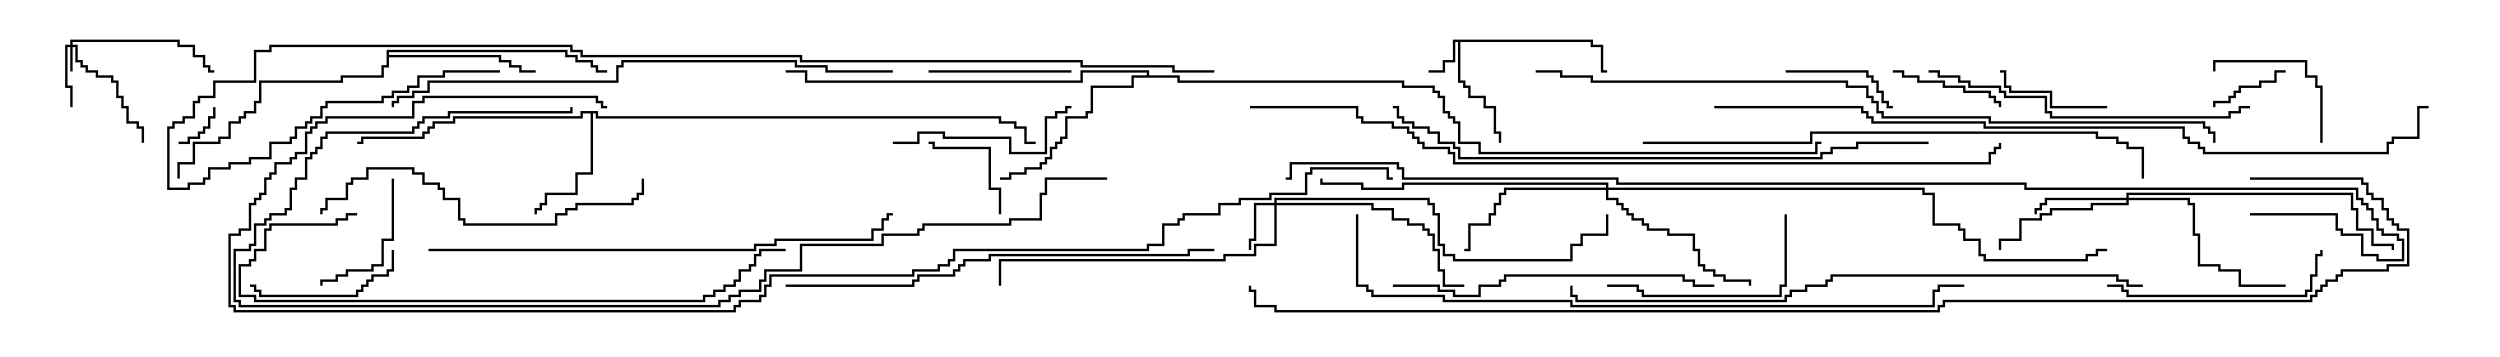 <svg version="1.1" width="105" height="15" xmlns="http://www.w3.org/2000/svg"><path d="M66.907,1.664L66.907,1.879L67.336,1.879L67.336,2.95L67.5,2.95L67.5,3.05L67.236,3.05L67.236,1.979L66.807,1.979L66.807,1.764L61.336,1.764L61.336,3.379L61.55,3.379L61.55,3.593L61.764,3.593L61.764,4.021L62.407,4.021L62.407,4.45L62.836,4.45L62.836,5.521L63.05,5.521L63.05,6L62.95,6L62.95,5.621L62.736,5.621L62.736,4.55L62.307,4.55L62.307,4.121L61.664,4.121L61.664,3.693L61.45,3.693L61.45,3.479L61.236,3.479L61.236,1.764L61.121,1.764L61.121,2.621L60.693,2.621L60.693,3.05L60,3.05L60,2.95L60.593,2.95L60.593,2.521L61.021,2.521L61.021,1.664z" stroke="none"/><path d="M25.121,4.664L25.121,4.879L42.05,4.879L42.05,5.093L42.693,5.093L42.693,5.307L43.121,5.307L43.121,5.95L43.5,5.95L43.5,6.05L43.021,6.05L43.021,5.407L42.593,5.407L42.593,5.193L41.95,5.193L41.95,4.979L25.021,4.979L25.021,4.764L24.907,4.764L24.907,7.336L24.264,7.336L24.264,8.193L22.979,8.193L22.979,8.621L22.764,8.621L22.764,8.836L22.55,8.836L22.55,9L22.45,9L22.45,8.736L22.664,8.736L22.664,8.521L22.879,8.521L22.879,8.093L24.164,8.093L24.164,7.236L24.807,7.236L24.807,4.764L24.479,4.764L24.479,4.979L19.121,4.979L19.121,5.193L18.264,5.193L18.264,5.407L18.05,5.407L18.05,5.621L17.836,5.621L17.836,5.836L15.264,5.836L15.264,6.05L15,6.05L15,5.95L15.164,5.95L15.164,5.736L17.736,5.736L17.736,5.521L17.95,5.521L17.95,5.307L18.164,5.307L18.164,5.093L19.021,5.093L19.021,4.879L24.379,4.879L24.379,4.664z" stroke="none"/><path d="M16.236,2.093L23.836,2.093L23.836,2.307L24.264,2.307L24.264,2.521L24.907,2.521L24.907,2.736L25.121,2.736L25.121,2.95L25.5,2.95L25.5,3.05L25.021,3.05L25.021,2.836L24.807,2.836L24.807,2.621L24.164,2.621L24.164,2.407L23.736,2.407L23.736,2.193L16.336,2.193L16.336,2.307L21.05,2.307L21.05,2.521L21.479,2.521L21.479,2.736L21.907,2.736L21.907,2.95L22.5,2.95L22.5,3.05L21.807,3.05L21.807,2.836L21.379,2.836L21.379,2.621L20.95,2.621L20.95,2.407L16.336,2.407L16.336,2.836L16.121,2.836L16.121,3.264L14.407,3.264L14.407,3.479L10.979,3.479L10.979,4.336L10.764,4.336L10.764,4.764L10.336,4.764L10.336,4.979L10.121,4.979L10.121,5.193L9.693,5.193L9.693,5.836L9.264,5.836L9.264,6.05L8.193,6.05L8.193,6.907L7.55,6.907L7.55,7.5L7.45,7.5L7.45,6.807L8.093,6.807L8.093,5.95L9.164,5.95L9.164,5.736L9.593,5.736L9.593,5.093L10.021,5.093L10.021,4.879L10.236,4.879L10.236,4.664L10.664,4.664L10.664,4.236L10.879,4.236L10.879,3.379L14.307,3.379L14.307,3.164L16.021,3.164L16.021,2.736L16.236,2.736z" stroke="none"/><path d="M48.164,3.164L48.164,3.05L45.479,3.05L45.479,3.479L33.807,3.479L33.807,3.05L33,3.05L33,2.95L33.907,2.95L33.907,3.379L45.379,3.379L45.379,2.95L48.264,2.95L48.264,3.164L49.55,3.164L49.55,3.379L58.979,3.379L58.979,3.593L60.264,3.593L60.264,3.807L60.479,3.807L60.479,4.021L60.693,4.021L60.693,4.664L60.907,4.664L60.907,4.879L61.121,4.879L61.121,5.093L61.336,5.093L61.336,5.95L62.193,5.95L62.193,6.379L76.236,6.379L76.236,5.95L76.5,5.95L76.5,6.05L76.336,6.05L76.336,6.479L62.093,6.479L62.093,6.05L61.236,6.05L61.236,5.193L61.021,5.193L61.021,4.979L60.807,4.979L60.807,4.764L60.593,4.764L60.593,4.121L60.379,4.121L60.379,3.907L60.164,3.907L60.164,3.693L58.879,3.693L58.879,3.479L49.45,3.479L49.45,3.264L47.621,3.264L47.621,3.693L45.907,3.693L45.907,4.764L45.693,4.764L45.693,4.979L44.836,4.979L44.836,5.836L44.621,5.836L44.621,6.05L44.407,6.05L44.407,6.264L44.193,6.264L44.193,6.693L43.979,6.693L43.979,6.907L43.764,6.907L43.764,7.121L43.121,7.121L43.121,7.336L42.479,7.336L42.479,7.55L42,7.55L42,7.45L42.379,7.45L42.379,7.236L43.021,7.236L43.021,7.021L43.664,7.021L43.664,6.807L43.879,6.807L43.879,6.593L44.093,6.593L44.093,6.164L44.307,6.164L44.307,5.95L44.521,5.95L44.521,5.736L44.736,5.736L44.736,4.879L45.593,4.879L45.593,4.664L45.807,4.664L45.807,3.593L47.521,3.593L47.521,3.164z" stroke="none"/><path d="M2.95,1.879L2.95,1.664L7.55,1.664L7.55,1.879L8.193,1.879L8.193,2.307L8.621,2.307L8.621,2.736L8.836,2.736L8.836,2.95L9,2.95L9,3.05L8.736,3.05L8.736,2.836L8.521,2.836L8.521,2.407L8.093,2.407L8.093,1.979L7.45,1.979L7.45,1.764L3.05,1.764L3.05,1.879L3.264,1.879L3.264,2.521L3.479,2.521L3.479,2.736L3.693,2.736L3.693,2.95L4.121,2.95L4.121,3.164L4.764,3.164L4.764,3.379L4.979,3.379L4.979,4.021L5.193,4.021L5.193,4.45L5.407,4.45L5.407,5.093L5.836,5.093L5.836,5.307L6.05,5.307L6.05,6L5.95,6L5.95,5.407L5.736,5.407L5.736,5.193L5.307,5.193L5.307,4.55L5.093,4.55L5.093,4.121L4.879,4.121L4.879,3.479L4.664,3.479L4.664,3.264L4.021,3.264L4.021,3.05L3.593,3.05L3.593,2.836L3.379,2.836L3.379,2.621L3.164,2.621L3.164,1.979L3.05,1.979L3.05,3L2.95,3L2.95,1.979L2.836,1.979L2.836,3.593L3.05,3.593L3.05,4.5L2.95,4.5L2.95,3.693L2.736,3.693L2.736,1.879z" stroke="none"/><path d="M53.521,8.521L53.521,8.307L60.05,8.307L60.05,8.521L60.264,8.521L60.264,8.95L60.479,8.95L60.479,10.236L60.693,10.236L60.693,10.664L61.121,10.664L61.121,10.879L65.95,10.879L65.95,10.236L66.379,10.236L66.379,9.807L67.45,9.807L67.45,9L67.55,9L67.55,9.907L66.479,9.907L66.479,10.336L66.05,10.336L66.05,10.979L61.021,10.979L61.021,10.764L60.593,10.764L60.593,10.336L60.379,10.336L60.379,9.05L60.164,9.05L60.164,8.621L59.95,8.621L59.95,8.407L53.621,8.407L53.621,8.521L57.693,8.521L57.693,8.736L58.55,8.736L58.55,9.164L59.193,9.164L59.193,9.379L59.836,9.379L59.836,9.593L60.05,9.593L60.05,9.807L60.264,9.807L60.264,10.45L60.479,10.45L60.479,11.307L60.693,11.307L60.693,11.95L61.5,11.95L61.5,12.05L60.593,12.05L60.593,11.407L60.379,11.407L60.379,10.55L60.164,10.55L60.164,9.907L59.95,9.907L59.95,9.693L59.736,9.693L59.736,9.479L59.093,9.479L59.093,9.264L58.45,9.264L58.45,8.836L57.593,8.836L57.593,8.621L53.621,8.621L53.621,10.336L52.764,10.336L52.764,10.764L51.479,10.764L51.479,10.979L42.05,10.979L42.05,12L41.95,12L41.95,10.879L51.379,10.879L51.379,10.664L52.664,10.664L52.664,10.236L53.521,10.236L53.521,8.621L52.764,8.621L52.764,10.121L52.55,10.121L52.55,10.5L52.45,10.5L52.45,10.021L52.664,10.021L52.664,8.521z" stroke="none"/><path d="M89.307,8.307L89.307,8.093L98.836,8.093L98.836,8.736L99.05,8.736L99.05,9.593L99.693,9.593L99.693,10.236L100.55,10.236L100.55,10.5L100.45,10.5L100.45,10.336L99.593,10.336L99.593,9.693L98.95,9.693L98.95,8.836L98.736,8.836L98.736,8.193L89.407,8.193L89.407,8.307L91.979,8.307L91.979,8.521L92.193,8.521L92.193,9.807L92.407,9.807L92.407,11.093L93.264,11.093L93.264,11.307L94.121,11.307L94.121,11.95L96,11.95L96,12.05L94.021,12.05L94.021,11.407L93.164,11.407L93.164,11.193L92.307,11.193L92.307,9.907L92.093,9.907L92.093,8.621L91.879,8.621L91.879,8.407L89.407,8.407L89.407,8.621L87.907,8.621L87.907,8.836L86.193,8.836L86.193,9.05L85.764,9.05L85.764,9.264L84.907,9.264L84.907,10.121L84.05,10.121L84.05,10.5L83.95,10.5L83.95,10.021L84.807,10.021L84.807,9.164L85.664,9.164L85.664,8.95L86.093,8.95L86.093,8.736L87.807,8.736L87.807,8.521L89.307,8.521L89.307,8.407L85.979,8.407L85.979,8.621L85.764,8.621L85.764,8.836L85.55,8.836L85.55,9L85.45,9L85.45,8.736L85.664,8.736L85.664,8.521L85.879,8.521L85.879,8.307z" stroke="none"/><path d="M67.45,7.879L67.45,7.764L58.979,7.764L58.979,7.979L57.164,7.979L57.164,7.764L55.45,7.764L55.45,7.5L55.55,7.5L55.55,7.664L57.264,7.664L57.264,7.879L58.879,7.879L58.879,7.664L67.55,7.664L67.55,7.879L80.836,7.879L80.836,8.093L81.264,8.093L81.264,9.379L82.336,9.379L82.336,9.593L82.55,9.593L82.55,10.021L83.193,10.021L83.193,10.664L83.407,10.664L83.407,10.879L87.593,10.879L87.593,10.664L88.021,10.664L88.021,10.45L88.5,10.45L88.5,10.55L88.121,10.55L88.121,10.764L87.693,10.764L87.693,10.979L83.307,10.979L83.307,10.764L83.093,10.764L83.093,10.121L82.45,10.121L82.45,9.693L82.236,9.693L82.236,9.479L81.164,9.479L81.164,8.193L80.736,8.193L80.736,7.979L67.55,7.979L67.55,8.307L67.979,8.307L67.979,8.521L68.193,8.521L68.193,8.736L68.407,8.736L68.407,8.95L68.621,8.95L68.621,9.164L69.05,9.164L69.05,9.379L69.264,9.379L69.264,9.593L70.121,9.593L70.121,9.807L71.193,9.807L71.193,10.45L71.407,10.45L71.407,11.093L71.621,11.093L71.621,11.307L72.05,11.307L72.05,11.521L72.479,11.521L72.479,11.736L73.55,11.736L73.55,12L73.45,12L73.45,11.836L72.379,11.836L72.379,11.621L71.95,11.621L71.95,11.407L71.521,11.407L71.521,11.193L71.307,11.193L71.307,10.55L71.093,10.55L71.093,9.907L70.021,9.907L70.021,9.693L69.164,9.693L69.164,9.479L68.95,9.479L68.95,9.264L68.521,9.264L68.521,9.05L68.307,9.05L68.307,8.836L68.093,8.836L68.093,8.621L67.879,8.621L67.879,8.407L67.45,8.407L67.45,7.979L63.264,7.979L63.264,8.193L63.05,8.193L63.05,8.621L62.836,8.621L62.836,9.05L62.621,9.05L62.621,9.479L61.764,9.479L61.764,10.55L61.5,10.55L61.5,10.45L61.664,10.45L61.664,9.379L62.521,9.379L62.521,8.95L62.736,8.95L62.736,8.521L62.95,8.521L62.95,8.093L63.164,8.093L63.164,7.879z" stroke="none"/><path d="M7.5,6.05L7.5,5.95L7.879,5.95L7.879,5.736L8.307,5.736L8.307,5.521L8.521,5.521L8.521,5.307L8.736,5.307L8.736,4.879L8.95,4.879L8.95,4.5L9.05,4.5L9.05,4.979L8.836,4.979L8.836,5.407L8.621,5.407L8.621,5.621L8.407,5.621L8.407,5.836L7.979,5.836L7.979,6.05z" stroke="none"/><path d="M96,2.95L96,3.05L95.621,3.05L95.621,3.479L94.979,3.479L94.979,3.693L94.121,3.693L94.121,3.907L93.907,3.907L93.907,4.121L93.693,4.121L93.693,4.336L93.05,4.336L93.05,4.5L92.95,4.5L92.95,4.236L93.593,4.236L93.593,4.021L93.807,4.021L93.807,3.807L94.021,3.807L94.021,3.593L94.879,3.593L94.879,3.379L95.521,3.379L95.521,2.95z" stroke="none"/><path d="M42.05,9L41.95,9L41.95,7.979L41.521,7.979L41.521,6.264L39.164,6.264L39.164,6.05L39,6.05L39,5.95L39.264,5.95L39.264,6.164L41.621,6.164L41.621,7.879L42.05,7.879z" stroke="none"/><path d="M79.5,3.05L79.5,2.95L79.979,2.95L79.979,3.164L80.621,3.164L80.621,3.379L81.693,3.379L81.693,3.593L82.55,3.593L82.55,3.807L83.621,3.807L83.621,4.021L83.836,4.021L83.836,4.236L84.05,4.236L84.05,4.5L83.95,4.5L83.95,4.336L83.736,4.336L83.736,4.121L83.521,4.121L83.521,3.907L82.45,3.907L82.45,3.693L81.593,3.693L81.593,3.479L80.521,3.479L80.521,3.264L79.879,3.264L79.879,3.05z" stroke="none"/><path d="M75,3.05L75,2.95L78.479,2.95L78.479,3.164L78.693,3.164L78.693,3.379L78.907,3.379L78.907,3.807L79.121,3.807L79.121,4.236L79.336,4.236L79.336,4.45L79.5,4.45L79.5,4.55L79.236,4.55L79.236,4.336L79.021,4.336L79.021,3.907L78.807,3.907L78.807,3.479L78.593,3.479L78.593,3.264L78.379,3.264L78.379,3.05z" stroke="none"/><path d="M88.5,4.45L88.5,4.55L86.093,4.55L86.093,3.907L84.379,3.907L84.379,3.693L84.164,3.693L84.164,3.05L84,3.05L84,2.95L84.264,2.95L84.264,3.593L84.479,3.593L84.479,3.807L86.193,3.807L86.193,4.45z" stroke="none"/><path d="M97.55,6L97.45,6L97.45,3.693L97.236,3.693L97.236,3.264L96.807,3.264L96.807,2.621L93.05,2.621L93.05,3L92.95,3L92.95,2.521L96.907,2.521L96.907,3.164L97.336,3.164L97.336,3.593L97.55,3.593z" stroke="none"/><path d="M16.45,7.5L16.55,7.5L16.55,10.121L16.121,10.121L16.121,11.193L15.693,11.193L15.693,11.407L14.621,11.407L14.621,11.621L14.193,11.621L14.193,11.836L13.55,11.836L13.55,12L13.45,12L13.45,11.736L14.093,11.736L14.093,11.521L14.521,11.521L14.521,11.307L15.593,11.307L15.593,11.093L16.021,11.093L16.021,10.021L16.45,10.021z" stroke="none"/><path d="M45,2.95L45,3.05L39,3.05L39,2.95z" stroke="none"/><path d="M16.45,10.5L16.55,10.5L16.55,11.407L16.336,11.407L16.336,11.621L15.693,11.621L15.693,11.836L15.479,11.836L15.479,12.05L15.264,12.05L15.264,12.264L15.05,12.264L15.05,12.479L10.879,12.479L10.879,12.264L10.664,12.264L10.664,12.05L10.5,12.05L10.5,11.95L10.764,11.95L10.764,12.164L10.979,12.164L10.979,12.379L14.95,12.379L14.95,12.164L15.164,12.164L15.164,11.95L15.379,11.95L15.379,11.736L15.593,11.736L15.593,11.521L16.236,11.521L16.236,11.307L16.45,11.307z" stroke="none"/><path d="M37.5,6.05L37.5,5.95L38.521,5.95L38.521,5.521L39.693,5.521L39.693,5.736L42.479,5.736L42.479,6.379L43.879,6.379L43.879,4.879L44.307,4.879L44.307,4.664L44.736,4.664L44.736,4.45L45,4.45L45,4.55L44.836,4.55L44.836,4.764L44.407,4.764L44.407,4.979L43.979,4.979L43.979,6.479L42.379,6.479L42.379,5.836L39.593,5.836L39.593,5.621L38.621,5.621L38.621,6.05z" stroke="none"/><path d="M74.95,9L75.05,9L75.05,12.05L74.836,12.05L74.836,12.479L68.95,12.479L68.95,12.264L68.736,12.264L68.736,12.05L67.5,12.05L67.5,11.95L68.836,11.95L68.836,12.164L69.05,12.164L69.05,12.379L74.736,12.379L74.736,11.95L74.95,11.95z" stroke="none"/><path d="M88.5,12.05L88.5,11.95L89.193,11.95L89.193,12.164L89.407,12.164L89.407,12.379L96.807,12.379L96.807,12.164L97.021,12.164L97.021,11.521L97.236,11.521L97.236,10.664L97.45,10.664L97.45,10.5L97.55,10.5L97.55,10.764L97.336,10.764L97.336,11.621L97.121,11.621L97.121,12.264L96.907,12.264L96.907,12.479L89.307,12.479L89.307,12.264L89.093,12.264L89.093,12.05z" stroke="none"/><path d="M58.5,12.05L58.5,11.95L60.479,11.95L60.479,12.164L61.121,12.164L61.121,12.379L62.093,12.379L62.093,11.95L62.95,11.95L62.95,11.736L63.164,11.736L63.164,11.521L70.764,11.521L70.764,11.736L71.193,11.736L71.193,11.95L72,11.95L72,12.05L71.093,12.05L71.093,11.836L70.664,11.836L70.664,11.621L63.264,11.621L63.264,11.836L63.05,11.836L63.05,12.05L62.193,12.05L62.193,12.479L61.021,12.479L61.021,12.264L60.379,12.264L60.379,12.05z" stroke="none"/><path d="M26.95,7.5L27.05,7.5L27.05,8.193L26.836,8.193L26.836,8.407L26.621,8.407L26.621,8.621L24.264,8.621L24.264,8.836L23.836,8.836L23.836,9.05L23.407,9.05L23.407,9.479L19.45,9.479L19.45,9.264L19.236,9.264L19.236,8.407L18.593,8.407L18.593,7.979L18.379,7.979L18.379,7.764L17.736,7.764L17.736,7.336L17.307,7.336L17.307,7.121L15.479,7.121L15.479,7.55L14.836,7.55L14.836,7.764L14.621,7.764L14.621,8.407L13.764,8.407L13.764,8.836L13.55,8.836L13.55,9L13.45,9L13.45,8.736L13.664,8.736L13.664,8.307L14.521,8.307L14.521,7.664L14.736,7.664L14.736,7.45L15.379,7.45L15.379,7.021L17.407,7.021L17.407,7.236L17.836,7.236L17.836,7.664L18.479,7.664L18.479,7.879L18.693,7.879L18.693,8.307L19.336,8.307L19.336,9.164L19.55,9.164L19.55,9.379L23.307,9.379L23.307,8.95L23.736,8.95L23.736,8.736L24.164,8.736L24.164,8.521L26.521,8.521L26.521,8.307L26.736,8.307L26.736,8.093L26.95,8.093z" stroke="none"/><path d="M94.5,4.45L94.5,4.55L94.121,4.55L94.121,4.764L93.693,4.764L93.693,4.979L86.093,4.979L86.093,4.764L85.879,4.764L85.879,4.121L84.164,4.121L84.164,3.907L83.95,3.907L83.95,3.693L82.664,3.693L82.664,3.479L82.236,3.479L82.236,3.264L81.379,3.264L81.379,3.05L81,3.05L81,2.95L81.479,2.95L81.479,3.164L82.336,3.164L82.336,3.379L82.764,3.379L82.764,3.593L84.05,3.593L84.05,3.807L84.264,3.807L84.264,4.021L85.979,4.021L85.979,4.664L86.193,4.664L86.193,4.879L93.593,4.879L93.593,4.664L94.021,4.664L94.021,4.45z" stroke="none"/><path d="M33,12.05L33,11.95L38.307,11.95L38.307,11.736L38.521,11.736L38.521,11.521L40.021,11.521L40.021,11.307L40.236,11.307L40.236,11.093L40.45,11.093L40.45,10.879L41.521,10.879L41.521,10.664L49.879,10.664L49.879,10.45L51,10.45L51,10.55L49.979,10.55L49.979,10.764L41.621,10.764L41.621,10.979L40.55,10.979L40.55,11.193L40.336,11.193L40.336,11.407L40.121,11.407L40.121,11.621L38.621,11.621L38.621,11.836L38.407,11.836L38.407,12.05z" stroke="none"/><path d="M15,8.95L15,9.05L14.621,9.05L14.621,9.264L14.193,9.264L14.193,9.479L11.407,9.479L11.407,9.693L11.193,9.693L11.193,10.55L10.764,10.55L10.764,10.979L10.55,10.979L10.55,11.193L10.121,11.193L10.121,12.379L10.764,12.379L10.764,12.593L29.521,12.593L29.521,12.379L29.95,12.379L29.95,12.164L30.379,12.164L30.379,11.95L30.807,11.95L30.807,11.736L31.021,11.736L31.021,11.307L31.45,11.307L31.45,11.093L31.664,11.093L31.664,10.664L31.879,10.664L31.879,10.45L33,10.45L33,10.55L31.979,10.55L31.979,10.764L31.764,10.764L31.764,11.193L31.55,11.193L31.55,11.407L31.121,11.407L31.121,11.836L30.907,11.836L30.907,12.05L30.479,12.05L30.479,12.264L30.05,12.264L30.05,12.479L29.621,12.479L29.621,12.693L10.664,12.693L10.664,12.479L10.021,12.479L10.021,11.093L10.45,11.093L10.45,10.879L10.664,10.879L10.664,10.45L11.093,10.45L11.093,9.593L11.307,9.593L11.307,9.379L14.093,9.379L14.093,9.164L14.521,9.164L14.521,8.95z" stroke="none"/><path d="M18,10.55L18,10.45L31.664,10.45L31.664,10.236L32.521,10.236L32.521,10.021L36.593,10.021L36.593,9.593L37.021,9.593L37.021,9.164L37.236,9.164L37.236,8.95L37.5,8.95L37.5,9.05L37.336,9.05L37.336,9.264L37.121,9.264L37.121,9.693L36.693,9.693L36.693,10.121L32.621,10.121L32.621,10.336L31.764,10.336L31.764,10.55z" stroke="none"/><path d="M69,6.05L69,5.95L76.021,5.95L76.021,5.521L88.121,5.521L88.121,5.736L88.979,5.736L88.979,5.95L89.407,5.95L89.407,6.164L90.05,6.164L90.05,7.5L89.95,7.5L89.95,6.264L89.307,6.264L89.307,6.05L88.879,6.05L88.879,5.836L88.021,5.836L88.021,5.621L76.121,5.621L76.121,6.05z" stroke="none"/><path d="M37.5,2.95L37.5,3.05L34.664,3.05L34.664,2.836L33.379,2.836L33.379,2.621L26.193,2.621L26.193,2.836L25.979,2.836L25.979,3.479L18.05,3.479L18.05,3.907L17.407,3.907L17.407,4.121L16.764,4.121L16.764,4.336L16.55,4.336L16.55,4.5L16.45,4.5L16.45,4.236L16.664,4.236L16.664,4.021L17.307,4.021L17.307,3.807L17.95,3.807L17.95,3.379L25.879,3.379L25.879,2.736L26.093,2.736L26.093,2.521L33.479,2.521L33.479,2.736L34.764,2.736L34.764,2.95z" stroke="none"/><path d="M81,5.95L81,6.05L78.05,6.05L78.05,6.264L76.979,6.264L76.979,6.479L76.55,6.479L76.55,6.693L61.236,6.693L61.236,6.264L61.021,6.264L61.021,6.05L60.379,6.05L60.379,5.621L59.95,5.621L59.95,5.407L59.307,5.407L59.307,5.193L58.879,5.193L58.879,4.979L58.664,4.979L58.664,4.55L58.5,4.55L58.5,4.45L58.764,4.45L58.764,4.879L58.979,4.879L58.979,5.093L59.407,5.093L59.407,5.307L60.05,5.307L60.05,5.521L60.479,5.521L60.479,5.95L61.121,5.95L61.121,6.164L61.336,6.164L61.336,6.593L76.45,6.593L76.45,6.379L76.879,6.379L76.879,6.164L77.95,6.164L77.95,5.95z" stroke="none"/><path d="M46.5,7.45L46.5,7.55L43.979,7.55L43.979,8.193L43.764,8.193L43.764,9.264L42.479,9.264L42.479,9.479L38.836,9.479L38.836,9.693L38.621,9.693L38.621,9.907L37.121,9.907L37.121,10.336L33.693,10.336L33.693,11.407L32.193,11.407L32.193,11.836L31.979,11.836L31.979,12.264L31.121,12.264L31.121,12.479L30.693,12.479L30.693,12.693L30.264,12.693L30.264,12.907L10.021,12.907L10.021,12.693L9.807,12.693L9.807,10.45L10.45,10.45L10.45,10.236L10.664,10.236L10.664,9.379L11.093,9.379L11.093,9.164L11.307,9.164L11.307,8.95L11.95,8.95L11.95,8.736L12.164,8.736L12.164,7.879L12.379,7.879L12.379,7.45L12.807,7.45L12.807,6.593L13.021,6.593L13.021,6.379L13.236,6.379L13.236,6.164L13.45,6.164L13.45,5.736L13.664,5.736L13.664,5.521L17.307,5.521L17.307,5.307L17.521,5.307L17.521,5.093L17.736,5.093L17.736,4.879L18.807,4.879L18.807,4.664L23.95,4.664L23.95,4.5L24.05,4.5L24.05,4.764L18.907,4.764L18.907,4.979L17.836,4.979L17.836,5.193L17.621,5.193L17.621,5.407L17.407,5.407L17.407,5.621L13.764,5.621L13.764,5.836L13.55,5.836L13.55,6.264L13.336,6.264L13.336,6.479L13.121,6.479L13.121,6.693L12.907,6.693L12.907,7.55L12.479,7.55L12.479,7.979L12.264,7.979L12.264,8.836L12.05,8.836L12.05,9.05L11.407,9.05L11.407,9.264L11.193,9.264L11.193,9.479L10.764,9.479L10.764,10.336L10.55,10.336L10.55,10.55L9.907,10.55L9.907,12.593L10.121,12.593L10.121,12.807L30.164,12.807L30.164,12.593L30.593,12.593L30.593,12.379L31.021,12.379L31.021,12.164L31.879,12.164L31.879,11.736L32.093,11.736L32.093,11.307L33.593,11.307L33.593,10.236L37.021,10.236L37.021,9.807L38.521,9.807L38.521,9.593L38.736,9.593L38.736,9.379L42.379,9.379L42.379,9.164L43.664,9.164L43.664,8.093L43.879,8.093L43.879,7.45z" stroke="none"/><path d="M90,11.95L90,12.05L89.307,12.05L89.307,11.836L88.879,11.836L88.879,11.621L76.979,11.621L76.979,11.836L76.764,11.836L76.764,12.05L75.907,12.05L75.907,12.264L75.264,12.264L75.264,12.479L75.05,12.479L75.05,12.693L66.164,12.693L66.164,12.479L65.95,12.479L65.95,12L66.05,12L66.05,12.379L66.264,12.379L66.264,12.593L74.95,12.593L74.95,12.379L75.164,12.379L75.164,12.164L75.807,12.164L75.807,11.95L76.664,11.95L76.664,11.736L76.879,11.736L76.879,11.521L88.979,11.521L88.979,11.736L89.407,11.736L89.407,11.95z" stroke="none"/><path d="M56.95,9L57.05,9L57.05,11.95L57.479,11.95L57.479,12.164L57.693,12.164L57.693,12.379L60.693,12.379L60.693,12.593L66.05,12.593L66.05,12.807L81.164,12.807L81.164,12.164L81.379,12.164L81.379,11.95L82.5,11.95L82.5,12.05L81.479,12.05L81.479,12.264L81.264,12.264L81.264,12.907L65.95,12.907L65.95,12.693L60.593,12.693L60.593,12.479L57.593,12.479L57.593,12.264L57.379,12.264L57.379,12.05L56.95,12.05z" stroke="none"/><path d="M64.5,3.05L64.5,2.95L65.621,2.95L65.621,3.164L66.907,3.164L66.907,3.379L77.621,3.379L77.621,3.593L78.479,3.593L78.479,4.021L78.693,4.021L78.693,4.236L78.907,4.236L78.907,4.664L79.121,4.664L79.121,4.879L83.621,4.879L83.621,5.093L92.621,5.093L92.621,5.307L92.836,5.307L92.836,5.521L93.05,5.521L93.05,6L92.95,6L92.95,5.621L92.736,5.621L92.736,5.407L92.521,5.407L92.521,5.193L83.521,5.193L83.521,4.979L79.021,4.979L79.021,4.764L78.807,4.764L78.807,4.336L78.593,4.336L78.593,4.121L78.379,4.121L78.379,3.693L77.521,3.693L77.521,3.479L66.807,3.479L66.807,3.264L65.521,3.264L65.521,3.05z" stroke="none"/><path d="M51,2.95L51,3.05L49.236,3.05L49.236,2.836L45.379,2.836L45.379,2.621L33.593,2.621L33.593,2.407L24.379,2.407L24.379,2.193L23.95,2.193L23.95,1.979L11.407,1.979L11.407,2.193L10.764,2.193L10.764,3.479L9.05,3.479L9.05,4.121L8.407,4.121L8.407,4.336L8.193,4.336L8.193,4.979L7.764,4.979L7.764,5.193L7.336,5.193L7.336,5.407L7.121,5.407L7.121,7.879L7.879,7.879L7.879,7.664L8.521,7.664L8.521,7.45L8.736,7.45L8.736,7.021L9.593,7.021L9.593,6.807L10.45,6.807L10.45,6.593L11.307,6.593L11.307,5.95L12.164,5.95L12.164,5.736L12.379,5.736L12.379,5.307L12.807,5.307L12.807,5.093L13.021,5.093L13.021,4.879L13.45,4.879L13.45,4.45L13.664,4.45L13.664,4.236L16.021,4.236L16.021,4.021L16.45,4.021L16.45,3.807L17.093,3.807L17.093,3.593L17.521,3.593L17.521,3.164L18.593,3.164L18.593,2.95L21,2.95L21,3.05L18.693,3.05L18.693,3.264L17.621,3.264L17.621,3.693L17.193,3.693L17.193,3.907L16.55,3.907L16.55,4.121L16.121,4.121L16.121,4.336L13.764,4.336L13.764,4.55L13.55,4.55L13.55,4.979L13.121,4.979L13.121,5.193L12.907,5.193L12.907,5.407L12.479,5.407L12.479,5.836L12.264,5.836L12.264,6.05L11.407,6.05L11.407,6.693L10.55,6.693L10.55,6.907L9.693,6.907L9.693,7.121L8.836,7.121L8.836,7.55L8.621,7.55L8.621,7.764L7.979,7.764L7.979,7.979L7.021,7.979L7.021,5.307L7.236,5.307L7.236,5.093L7.664,5.093L7.664,4.879L8.093,4.879L8.093,4.236L8.307,4.236L8.307,4.021L8.95,4.021L8.95,3.379L10.664,3.379L10.664,2.093L11.307,2.093L11.307,1.879L24.05,1.879L24.05,2.093L24.479,2.093L24.479,2.307L33.693,2.307L33.693,2.521L45.479,2.521L45.479,2.736L49.336,2.736L49.336,2.95z" stroke="none"/><path d="M72,4.55L72,4.45L78.264,4.45L78.264,4.664L78.479,4.664L78.479,4.879L78.693,4.879L78.693,5.093L83.407,5.093L83.407,5.307L91.764,5.307L91.764,5.736L91.979,5.736L91.979,5.95L92.407,5.95L92.407,6.164L92.621,6.164L92.621,6.379L100.236,6.379L100.236,5.95L100.45,5.95L100.45,5.736L101.521,5.736L101.521,4.45L102,4.45L102,4.55L101.621,4.55L101.621,5.836L100.55,5.836L100.55,6.05L100.336,6.05L100.336,6.479L92.521,6.479L92.521,6.264L92.307,6.264L92.307,6.05L91.879,6.05L91.879,5.836L91.664,5.836L91.664,5.407L83.307,5.407L83.307,5.193L78.593,5.193L78.593,4.979L78.379,4.979L78.379,4.764L78.164,4.764L78.164,4.55z" stroke="none"/><path d="M52.5,4.55L52.5,4.45L57.05,4.45L57.05,4.879L57.264,4.879L57.264,5.093L58.55,5.093L58.55,5.307L59.193,5.307L59.193,5.521L59.407,5.521L59.407,5.736L59.621,5.736L59.621,5.95L59.836,5.95L59.836,6.164L60.907,6.164L60.907,6.379L61.121,6.379L61.121,6.807L83.521,6.807L83.521,6.379L83.736,6.379L83.736,6.164L83.95,6.164L83.95,6L84.05,6L84.05,6.264L83.836,6.264L83.836,6.479L83.621,6.479L83.621,6.907L61.021,6.907L61.021,6.479L60.807,6.479L60.807,6.264L59.736,6.264L59.736,6.05L59.521,6.05L59.521,5.836L59.307,5.836L59.307,5.621L59.093,5.621L59.093,5.407L58.45,5.407L58.45,5.193L57.164,5.193L57.164,4.979L56.95,4.979L56.95,4.55z" stroke="none"/><path d="M25.5,4.45L25.5,4.55L25.236,4.55L25.236,4.336L25.021,4.336L25.021,4.121L17.836,4.121L17.836,4.336L17.407,4.336L17.407,4.979L13.764,4.979L13.764,5.193L13.336,5.193L13.336,5.407L13.121,5.407L13.121,5.621L12.907,5.621L12.907,6.479L12.479,6.479L12.479,6.693L12.264,6.693L12.264,6.907L11.621,6.907L11.621,7.336L11.407,7.336L11.407,7.55L11.193,7.55L11.193,8.193L10.979,8.193L10.979,8.407L10.764,8.407L10.764,8.621L10.55,8.621L10.55,9.693L10.121,9.693L10.121,9.907L9.693,9.907L9.693,12.807L9.907,12.807L9.907,13.021L30.807,13.021L30.807,12.807L31.021,12.807L31.021,12.593L31.879,12.593L31.879,12.379L32.093,12.379L32.093,11.95L32.307,11.95L32.307,11.521L38.307,11.521L38.307,11.307L39.379,11.307L39.379,11.093L39.807,11.093L39.807,10.879L40.021,10.879L40.021,10.45L48.164,10.45L48.164,10.236L48.807,10.236L48.807,9.379L49.45,9.379L49.45,9.164L49.664,9.164L49.664,8.95L51.164,8.95L51.164,8.521L52.021,8.521L52.021,8.307L53.307,8.307L53.307,8.093L54.807,8.093L54.807,7.236L55.021,7.236L55.021,7.021L58.336,7.021L58.336,7.45L58.5,7.45L58.5,7.55L58.236,7.55L58.236,7.121L55.121,7.121L55.121,7.336L54.907,7.336L54.907,8.193L53.407,8.193L53.407,8.407L52.121,8.407L52.121,8.621L51.264,8.621L51.264,9.05L49.764,9.05L49.764,9.264L49.55,9.264L49.55,9.479L48.907,9.479L48.907,10.336L48.264,10.336L48.264,10.55L40.121,10.55L40.121,10.979L39.907,10.979L39.907,11.193L39.479,11.193L39.479,11.407L38.407,11.407L38.407,11.621L32.407,11.621L32.407,12.05L32.193,12.05L32.193,12.479L31.979,12.479L31.979,12.693L31.121,12.693L31.121,12.907L30.907,12.907L30.907,13.121L9.807,13.121L9.807,12.907L9.593,12.907L9.593,9.807L10.021,9.807L10.021,9.593L10.45,9.593L10.45,8.521L10.664,8.521L10.664,8.307L10.879,8.307L10.879,8.093L11.093,8.093L11.093,7.45L11.307,7.45L11.307,7.236L11.521,7.236L11.521,6.807L12.164,6.807L12.164,6.593L12.379,6.593L12.379,6.379L12.807,6.379L12.807,5.521L13.021,5.521L13.021,5.307L13.236,5.307L13.236,5.093L13.664,5.093L13.664,4.879L17.307,4.879L17.307,4.236L17.736,4.236L17.736,4.021L25.121,4.021L25.121,4.236L25.336,4.236L25.336,4.45z" stroke="none"/><path d="M94.5,9.05L94.5,8.95L98.193,8.95L98.193,9.593L98.407,9.593L98.407,9.807L99.264,9.807L99.264,10.664L99.907,10.664L99.907,10.879L100.879,10.879L100.879,10.121L100.664,10.121L100.664,9.907L100.021,9.907L100.021,9.693L99.807,9.693L99.807,9.264L99.593,9.264L99.593,8.836L99.379,8.836L99.379,8.621L99.164,8.621L99.164,8.407L98.95,8.407L98.95,7.979L85.021,7.979L85.021,7.764L67.879,7.764L67.879,7.55L58.879,7.55L58.879,7.121L58.664,7.121L58.664,6.907L54.264,6.907L54.264,7.55L54,7.55L54,7.45L54.164,7.45L54.164,6.807L58.764,6.807L58.764,7.021L58.979,7.021L58.979,7.45L67.979,7.45L67.979,7.664L85.121,7.664L85.121,7.879L99.05,7.879L99.05,8.307L99.264,8.307L99.264,8.521L99.479,8.521L99.479,8.736L99.693,8.736L99.693,9.164L99.907,9.164L99.907,9.593L100.121,9.593L100.121,9.807L100.764,9.807L100.764,10.021L100.979,10.021L100.979,10.979L99.807,10.979L99.807,10.764L99.164,10.764L99.164,9.907L98.307,9.907L98.307,9.693L98.093,9.693L98.093,9.05z" stroke="none"/><path d="M94.5,7.55L94.5,7.45L99.264,7.45L99.264,7.664L99.479,7.664L99.479,8.093L99.693,8.093L99.693,8.307L100.121,8.307L100.121,8.736L100.336,8.736L100.336,9.164L100.55,9.164L100.55,9.379L100.764,9.379L100.764,9.593L101.193,9.593L101.193,11.193L100.336,11.193L100.336,11.407L98.407,11.407L98.407,11.621L98.193,11.621L98.193,11.836L97.764,11.836L97.764,12.05L97.55,12.05L97.55,12.264L97.336,12.264L97.336,12.479L97.121,12.479L97.121,12.693L81.693,12.693L81.693,12.907L81.479,12.907L81.479,13.121L53.521,13.121L53.521,12.907L52.664,12.907L52.664,12.264L52.45,12.264L52.45,12L52.55,12L52.55,12.164L52.764,12.164L52.764,12.807L53.621,12.807L53.621,13.021L81.379,13.021L81.379,12.807L81.593,12.807L81.593,12.593L97.021,12.593L97.021,12.379L97.236,12.379L97.236,12.164L97.45,12.164L97.45,11.95L97.664,11.95L97.664,11.736L98.093,11.736L98.093,11.521L98.307,11.521L98.307,11.307L100.236,11.307L100.236,11.093L101.093,11.093L101.093,9.693L100.664,9.693L100.664,9.479L100.45,9.479L100.45,9.264L100.236,9.264L100.236,8.836L100.021,8.836L100.021,8.407L99.593,8.407L99.593,8.193L99.379,8.193L99.379,7.764L99.164,7.764L99.164,7.55z" stroke="none"/></svg>